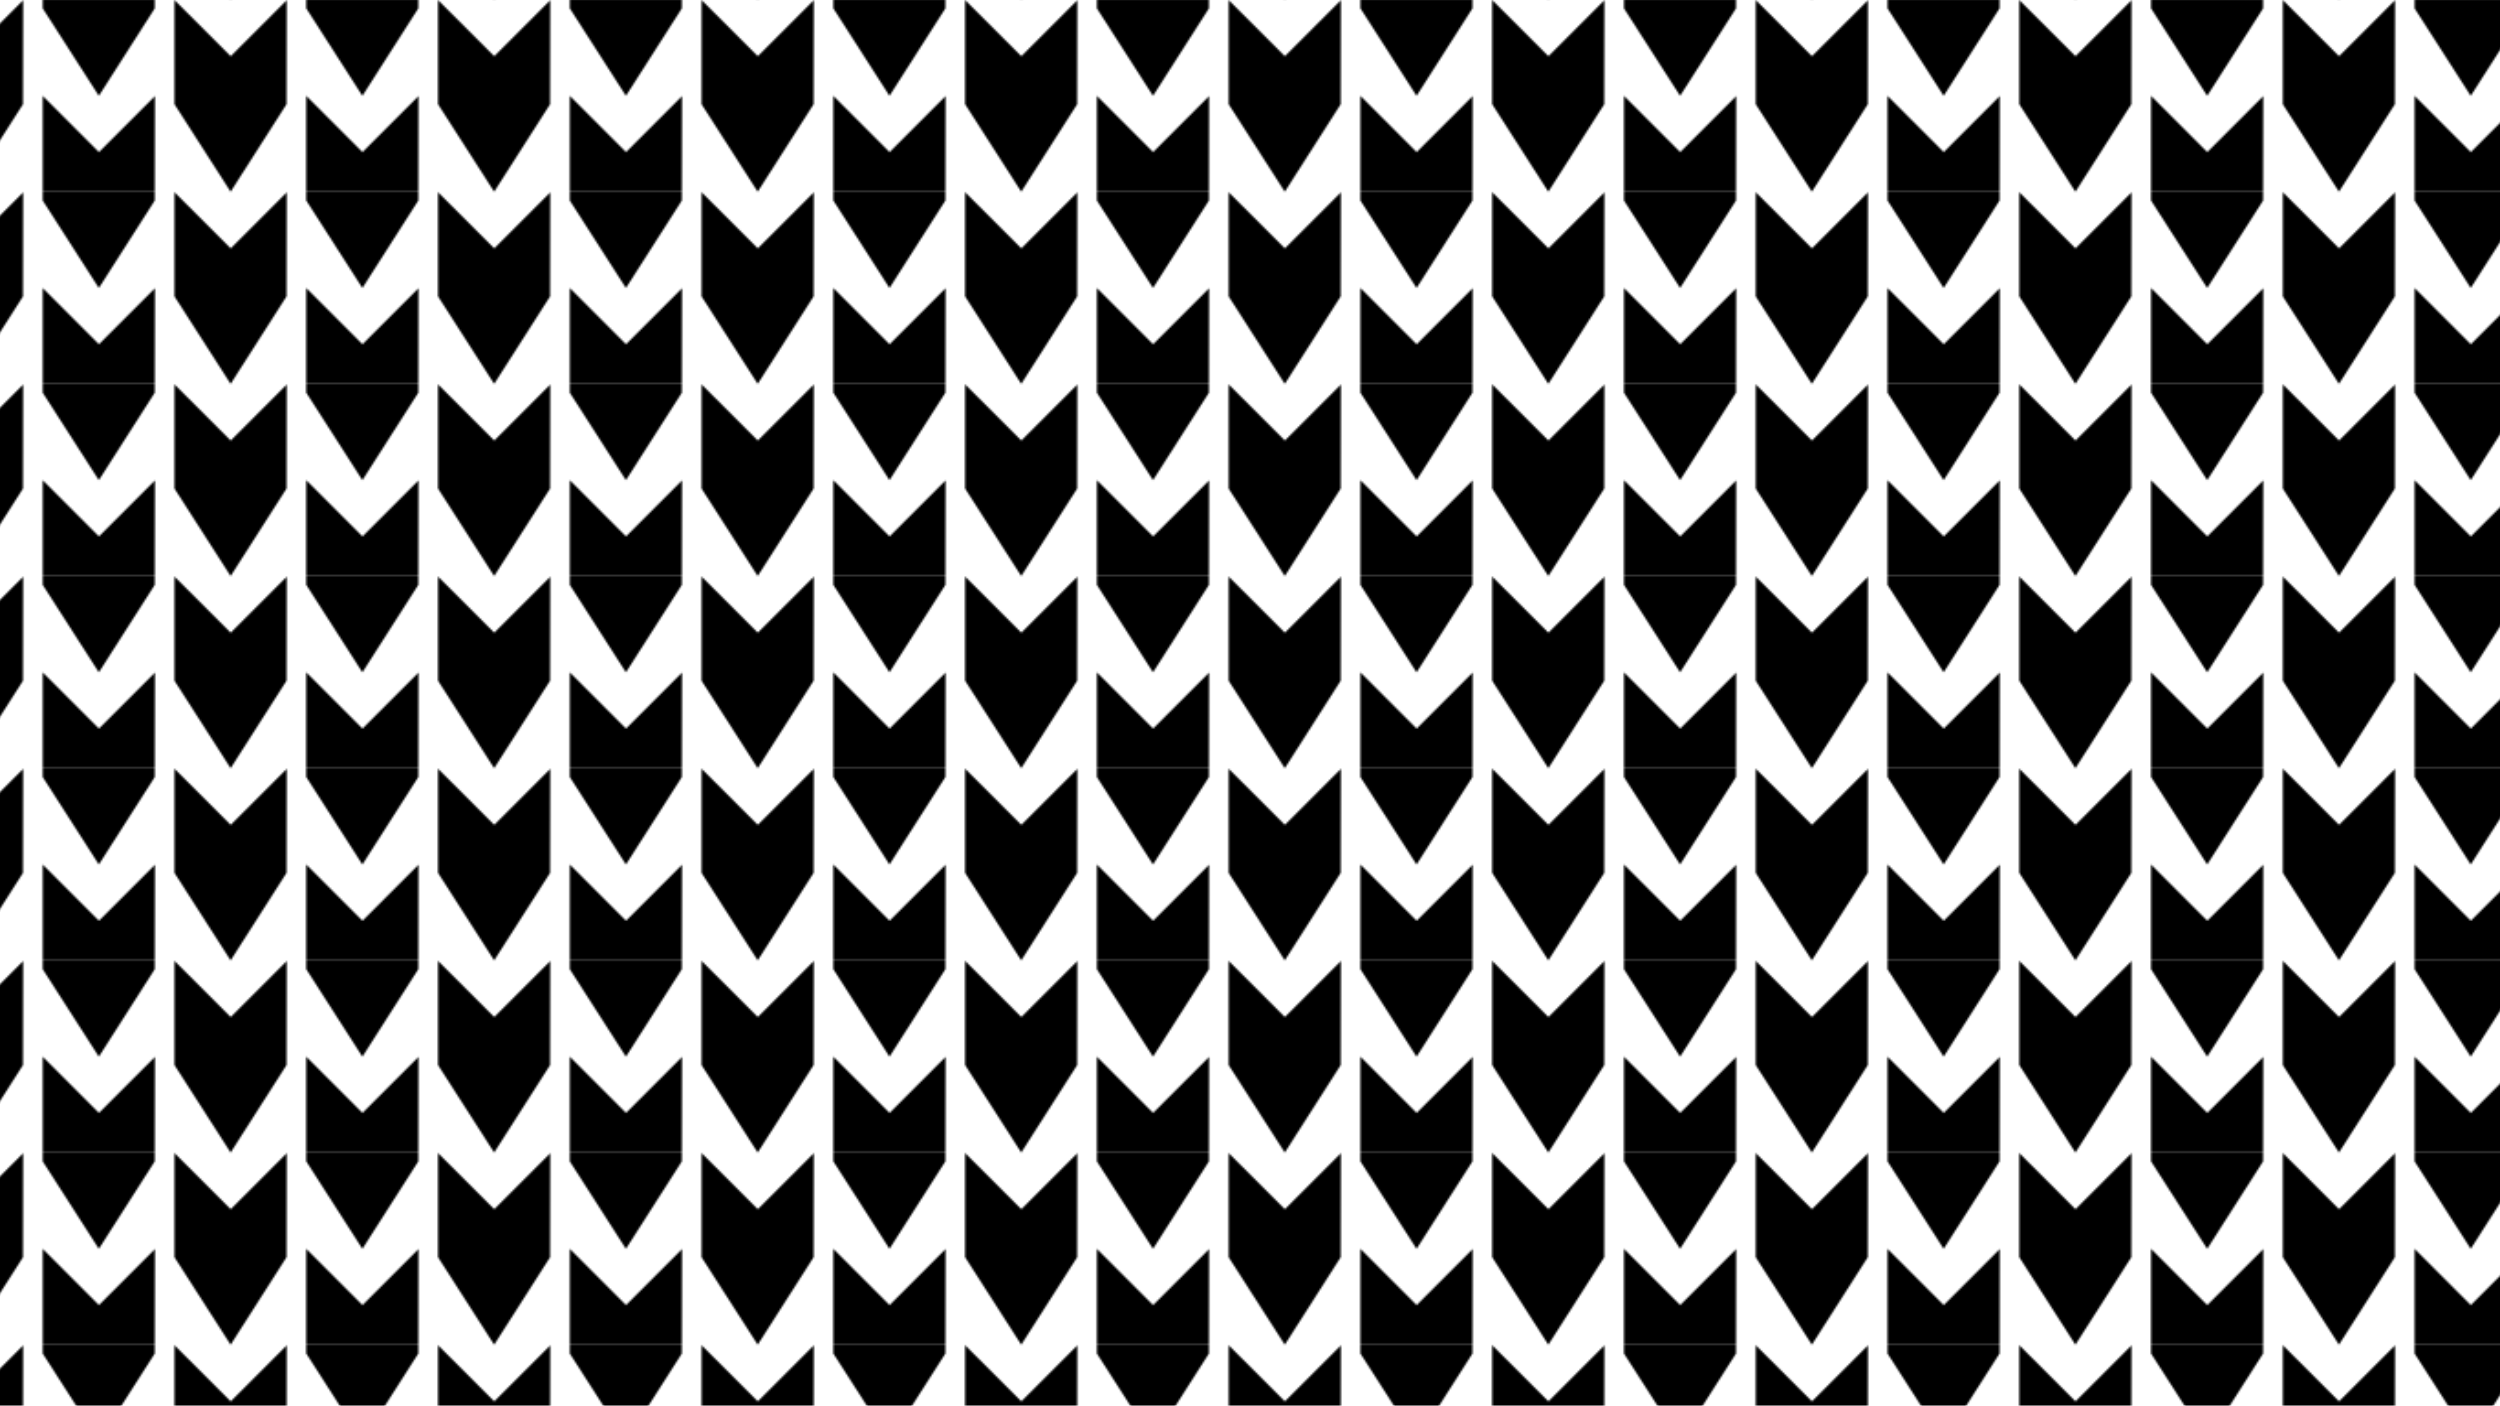 <?xml version="1.0" encoding="UTF-8"?>
<svg id="Layer_2" data-name="Layer 2" xmlns="http://www.w3.org/2000/svg" xmlns:xlink="http://www.w3.org/1999/xlink" viewBox="0 0 1366 768">
  <defs>
    <style>
      .cls-1 {
        fill: none;
      }

      .cls-2 {
        fill: url(#Logo_Pattern);
      }
    </style>
    <pattern id="Logo_Pattern" data-name="Logo Pattern" x="0" y="0" width="144" height="104.77" patternTransform="translate(-1386)" patternUnits="userSpaceOnUse" viewBox="0 0 144 104.77">
      <g>
        <rect class="cls-1" y="0" width="144" height="104.77"/>
        <polygon points="174.57 109.33 144.01 157.15 113.33 109.33 113.33 52.38 144.05 83.1 174.67 52.48 174.57 109.33"/>
        <polygon points="30.57 109.33 .01 157.15 -30.67 109.33 -30.67 52.38 .05 83.1 30.67 52.48 30.57 109.33"/>
        <polygon points="174.57 4.56 144.01 52.38 113.33 4.56 113.33 -52.38 144.05 -21.67 174.67 -52.29 174.57 4.56"/>
        <polygon points="102.57 56.94 72.01 104.77 41.33 56.94 41.33 0 72.05 30.71 102.67 .1 102.57 56.94"/>
        <polygon points="30.57 4.56 .01 52.38 -30.67 4.56 -30.67 -52.38 .05 -21.67 30.67 -52.29 30.57 4.56"/>
      </g>
    </pattern>
  </defs>
  <g id="Layer_1-2" data-name="Layer 1">
    <rect class="cls-2" width="1366" height="768"/>
  </g>
</svg>